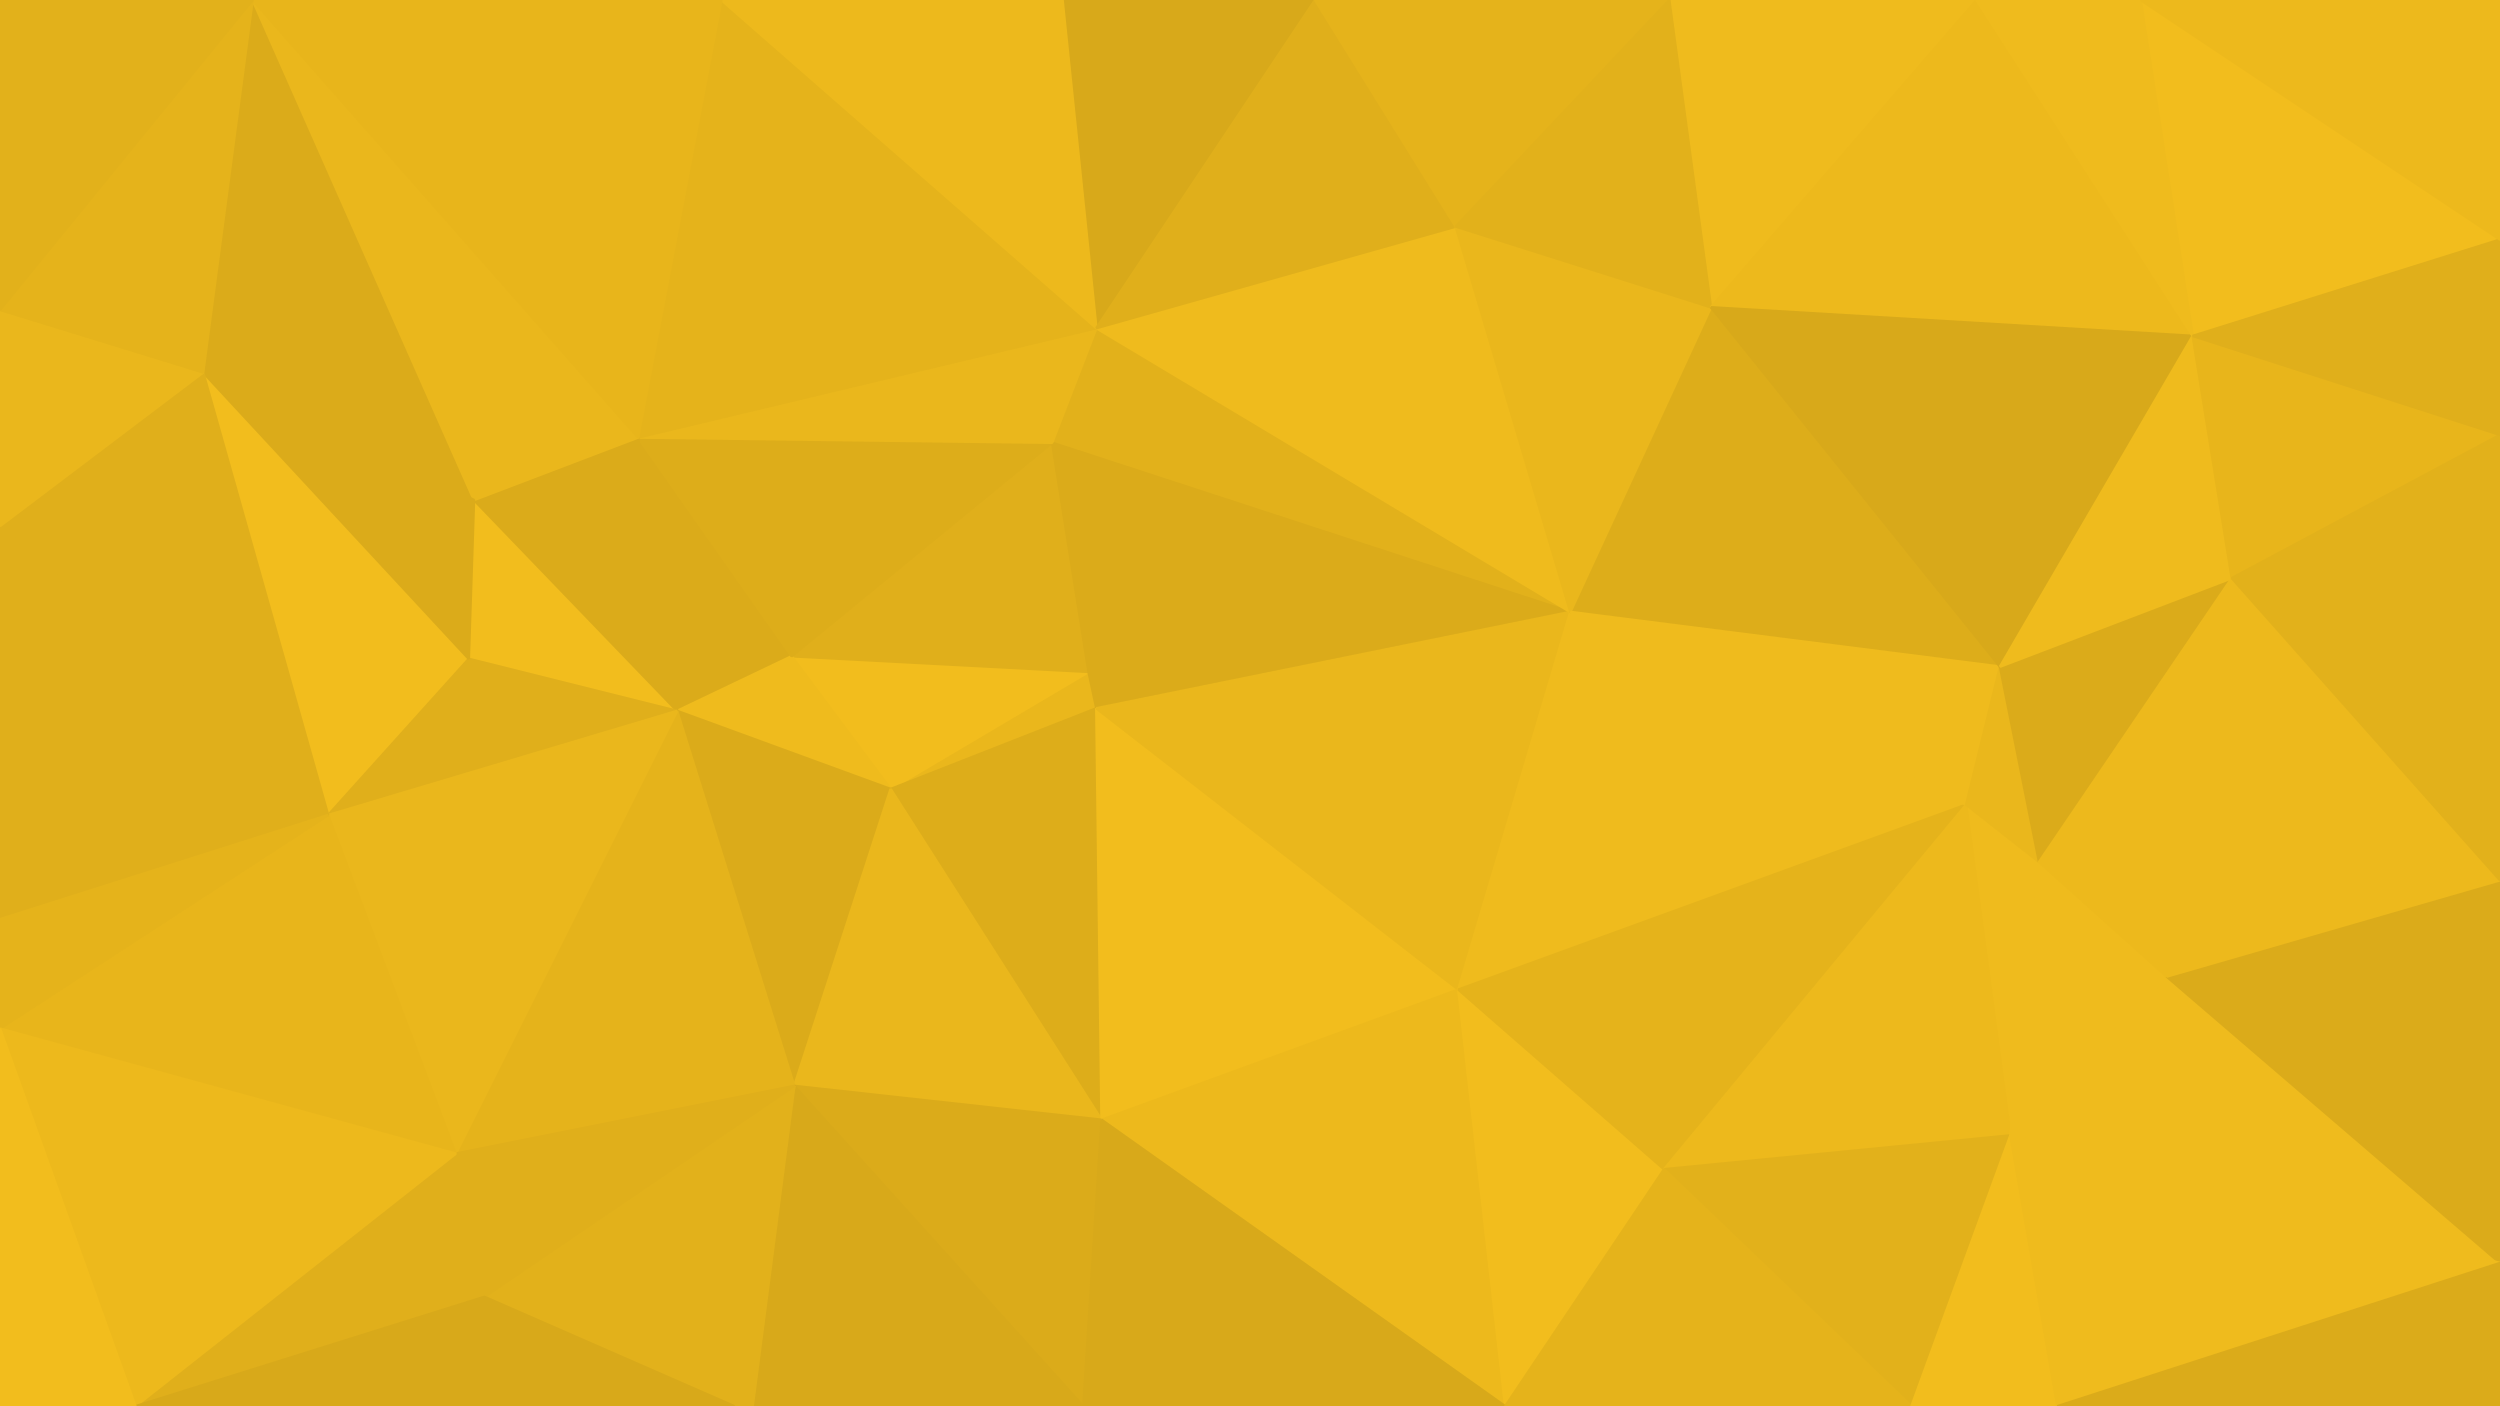 <svg id="visual" viewBox="0 0 960 540" width="960" height="540" xmlns="http://www.w3.org/2000/svg" xmlns:xlink="http://www.w3.org/1999/xlink" version="1.1"><g stroke-width="1" stroke-linejoin="bevel"><path d="M421 272L418 258L342 303Z" fill="#eab71c" stroke="#eab71c"></path><path d="M418 258L304 252L342 303Z" fill="#f2bd1d" stroke="#f2bd1d"></path><path d="M421 126L404 170L603 235Z" fill="#e2b11b" stroke="#e2b11b"></path><path d="M418 258L404 170L304 252Z" fill="#e0af1b" stroke="#e0af1b"></path><path d="M245 168L260 273L304 252Z" fill="#dbab1a" stroke="#dbab1a"></path><path d="M304 252L260 273L342 303Z" fill="#efbb1d" stroke="#efbb1d"></path><path d="M603 235L404 170L418 258Z" fill="#dbab1a" stroke="#dbab1a"></path><path d="M404 170L245 168L304 252Z" fill="#ddad1a" stroke="#ddad1a"></path><path d="M260 273L305 417L342 303Z" fill="#dbab1a" stroke="#dbab1a"></path><path d="M342 303L423 430L421 272Z" fill="#ddad1a" stroke="#ddad1a"></path><path d="M305 417L423 430L342 303Z" fill="#eab71c" stroke="#eab71c"></path><path d="M421 272L603 235L418 258Z" fill="#dbab1a" stroke="#dbab1a"></path><path d="M421 126L245 168L404 170Z" fill="#eab71c" stroke="#eab71c"></path><path d="M182 192L180 253L260 273Z" fill="#f2bd1d" stroke="#f2bd1d"></path><path d="M260 273L175 443L305 417Z" fill="#e5b31b" stroke="#e5b31b"></path><path d="M245 168L182 192L260 273Z" fill="#dbab1a" stroke="#dbab1a"></path><path d="M423 430L560 380L421 272Z" fill="#f2bd1d" stroke="#f2bd1d"></path><path d="M560 380L603 235L421 272Z" fill="#eab71c" stroke="#eab71c"></path><path d="M78 143L126 313L180 253Z" fill="#f2bd1d" stroke="#f2bd1d"></path><path d="M180 253L126 313L260 273Z" fill="#e0af1b" stroke="#e0af1b"></path><path d="M603 235L559 87L421 126Z" fill="#efbb1d" stroke="#efbb1d"></path><path d="M421 126L277 0L245 168Z" fill="#e5b31b" stroke="#e5b31b"></path><path d="M126 313L175 443L260 273Z" fill="#eab71c" stroke="#eab71c"></path><path d="M305 417L416 540L423 430Z" fill="#dbab1a" stroke="#dbab1a"></path><path d="M289 540L416 540L305 417Z" fill="#d8a91a" stroke="#d8a91a"></path><path d="M423 430L578 540L560 380Z" fill="#edb91c" stroke="#edb91c"></path><path d="M505 0L408 0L421 126Z" fill="#d8a91a" stroke="#d8a91a"></path><path d="M97 0L78 143L182 192Z" fill="#dbab1a" stroke="#dbab1a"></path><path d="M282 540L289 540L305 417Z" fill="#e2b11b" stroke="#e2b11b"></path><path d="M186 498L282 540L305 417Z" fill="#e2b11b" stroke="#e2b11b"></path><path d="M408 0L277 0L421 126Z" fill="#edb91c" stroke="#edb91c"></path><path d="M175 443L186 498L305 417Z" fill="#e0af1b" stroke="#e0af1b"></path><path d="M52 540L186 498L175 443Z" fill="#e0af1b" stroke="#e0af1b"></path><path d="M559 87L505 0L421 126Z" fill="#e0af1b" stroke="#e0af1b"></path><path d="M578 540L639 449L560 380Z" fill="#f2bd1d" stroke="#f2bd1d"></path><path d="M560 380L755 309L603 235Z" fill="#efbb1d" stroke="#efbb1d"></path><path d="M768 256L657 118L603 235Z" fill="#ddad1a" stroke="#ddad1a"></path><path d="M603 235L657 118L559 87Z" fill="#eab71c" stroke="#eab71c"></path><path d="M559 87L641 0L505 0Z" fill="#e5b31b" stroke="#e5b31b"></path><path d="M97 0L182 192L245 168Z" fill="#eab71c" stroke="#eab71c"></path><path d="M182 192L78 143L180 253Z" fill="#dbab1a" stroke="#dbab1a"></path><path d="M416 540L578 540L423 430Z" fill="#d8a91a" stroke="#d8a91a"></path><path d="M783 331L755 309L772 436Z" fill="#efbb1d" stroke="#efbb1d"></path><path d="M639 449L755 309L560 380Z" fill="#e5b31b" stroke="#e5b31b"></path><path d="M759 0L641 0L657 118Z" fill="#efbb1d" stroke="#efbb1d"></path><path d="M657 118L641 0L559 87Z" fill="#e2b11b" stroke="#e2b11b"></path><path d="M78 143L0 202L126 313Z" fill="#e0af1b" stroke="#e0af1b"></path><path d="M126 313L0 395L175 443Z" fill="#e8b51b" stroke="#e8b51b"></path><path d="M0 202L0 353L126 313Z" fill="#e0af1b" stroke="#e0af1b"></path><path d="M78 143L0 119L0 202Z" fill="#eab71c" stroke="#eab71c"></path><path d="M277 0L97 0L245 168Z" fill="#e8b51b" stroke="#e8b51b"></path><path d="M755 309L768 256L603 235Z" fill="#efbb1d" stroke="#efbb1d"></path><path d="M0 353L0 395L126 313Z" fill="#e5b31b" stroke="#e5b31b"></path><path d="M97 0L0 119L78 143Z" fill="#e5b31b" stroke="#e5b31b"></path><path d="M772 436L755 309L639 449Z" fill="#edb91c" stroke="#edb91c"></path><path d="M755 309L783 331L768 256Z" fill="#eab71c" stroke="#eab71c"></path><path d="M0 395L52 540L175 443Z" fill="#edb91c" stroke="#edb91c"></path><path d="M186 498L52 540L282 540Z" fill="#d8a91a" stroke="#d8a91a"></path><path d="M734 540L772 436L639 449Z" fill="#e2b11b" stroke="#e2b11b"></path><path d="M578 540L734 540L639 449Z" fill="#e5b31b" stroke="#e5b31b"></path><path d="M0 395L0 540L52 540Z" fill="#f2bd1d" stroke="#f2bd1d"></path><path d="M97 0L0 0L0 119Z" fill="#e2b11b" stroke="#e2b11b"></path><path d="M960 485L832 375L772 436Z" fill="#efbb1d" stroke="#efbb1d"></path><path d="M772 436L832 375L783 331Z" fill="#efbb1d" stroke="#efbb1d"></path><path d="M783 331L857 222L768 256Z" fill="#dbab1a" stroke="#dbab1a"></path><path d="M842 129L759 0L657 118Z" fill="#edb91c" stroke="#edb91c"></path><path d="M842 129L657 118L768 256Z" fill="#d8a91a" stroke="#d8a91a"></path><path d="M832 375L857 222L783 331Z" fill="#edb91c" stroke="#edb91c"></path><path d="M857 222L842 129L768 256Z" fill="#efbb1d" stroke="#efbb1d"></path><path d="M734 540L790 540L772 436Z" fill="#f2bd1d" stroke="#f2bd1d"></path><path d="M960 92L822 0L842 129Z" fill="#f2bd1d" stroke="#f2bd1d"></path><path d="M842 129L822 0L759 0Z" fill="#efbb1d" stroke="#efbb1d"></path><path d="M960 485L960 338L832 375Z" fill="#dbab1a" stroke="#dbab1a"></path><path d="M832 375L960 338L857 222Z" fill="#edb91c" stroke="#edb91c"></path><path d="M857 222L960 167L842 129Z" fill="#e8b51b" stroke="#e8b51b"></path><path d="M960 338L960 167L857 222Z" fill="#e2b11b" stroke="#e2b11b"></path><path d="M960 167L960 92L842 129Z" fill="#e0af1b" stroke="#e0af1b"></path><path d="M790 540L960 485L772 436Z" fill="#efbb1d" stroke="#efbb1d"></path><path d="M790 540L960 540L960 485Z" fill="#dbab1a" stroke="#dbab1a"></path><path d="M960 92L960 0L822 0Z" fill="#edb91c" stroke="#edb91c"></path></g></svg>